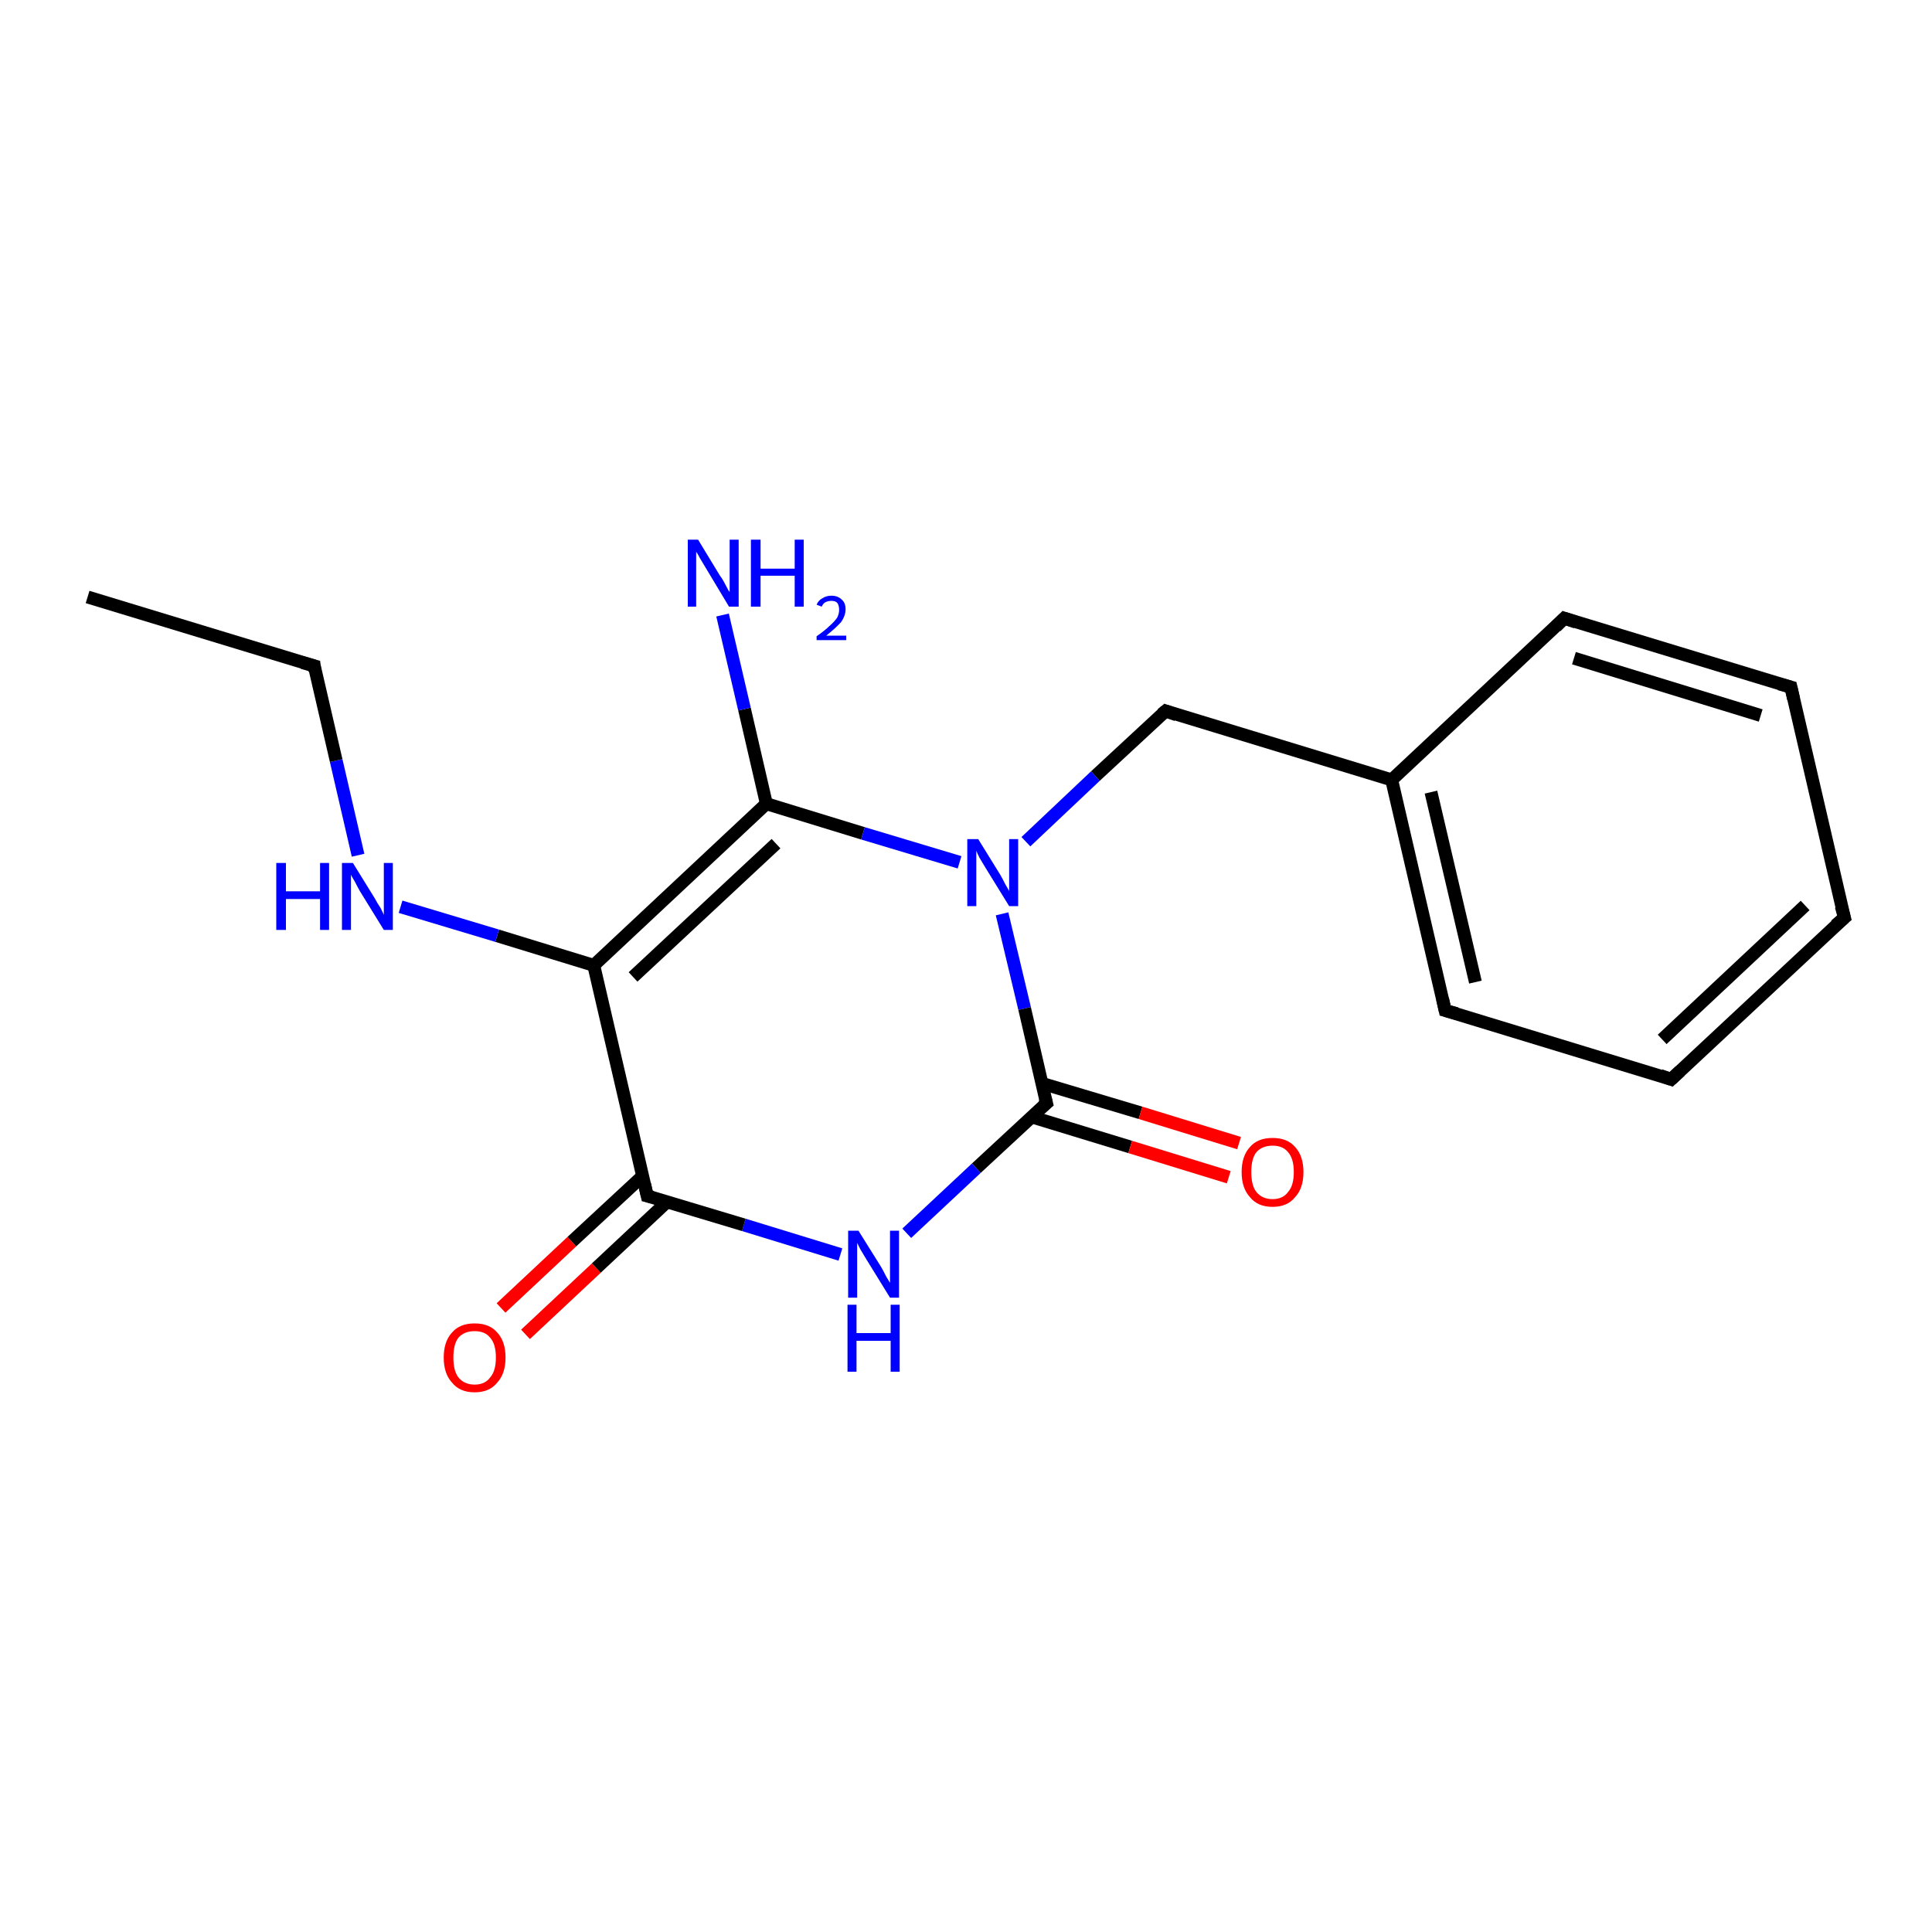 <?xml version='1.0' encoding='iso-8859-1'?>
<svg version='1.1' baseProfile='full'
              xmlns='http://www.w3.org/2000/svg'
                      xmlns:rdkit='http://www.rdkit.org/xml'
                      xmlns:xlink='http://www.w3.org/1999/xlink'
                  xml:space='preserve'
width='300px' height='300px' viewBox='0 0 300 300'>
<!-- END OF HEADER -->
<rect style='opacity:1.0;fill:#FFFFFF;stroke:none' width='300.0' height='300.0' x='0.0' y='0.0'> </rect>
<path class='bond-0 atom-0 atom-1' d='M 77.8,203.1 L 88.8,192.8' style='fill:none;fill-rule:evenodd;stroke:#FF0000;stroke-width:2.0px;stroke-linecap:butt;stroke-linejoin:miter;stroke-opacity:1' />
<path class='bond-0 atom-0 atom-1' d='M 88.8,192.8 L 99.8,182.6' style='fill:none;fill-rule:evenodd;stroke:#000000;stroke-width:2.0px;stroke-linecap:butt;stroke-linejoin:miter;stroke-opacity:1' />
<path class='bond-0 atom-0 atom-1' d='M 81.6,207.2 L 92.6,196.9' style='fill:none;fill-rule:evenodd;stroke:#FF0000;stroke-width:2.0px;stroke-linecap:butt;stroke-linejoin:miter;stroke-opacity:1' />
<path class='bond-0 atom-0 atom-1' d='M 92.6,196.9 L 103.6,186.6' style='fill:none;fill-rule:evenodd;stroke:#000000;stroke-width:2.0px;stroke-linecap:butt;stroke-linejoin:miter;stroke-opacity:1' />
<path class='bond-1 atom-1 atom-2' d='M 100.5,185.7 L 92.2,149.9' style='fill:none;fill-rule:evenodd;stroke:#000000;stroke-width:2.0px;stroke-linecap:butt;stroke-linejoin:miter;stroke-opacity:1' />
<path class='bond-2 atom-2 atom-3' d='M 92.2,149.9 L 119.0,124.8' style='fill:none;fill-rule:evenodd;stroke:#000000;stroke-width:2.0px;stroke-linecap:butt;stroke-linejoin:miter;stroke-opacity:1' />
<path class='bond-2 atom-2 atom-3' d='M 98.3,151.7 L 120.5,131.0' style='fill:none;fill-rule:evenodd;stroke:#000000;stroke-width:2.0px;stroke-linecap:butt;stroke-linejoin:miter;stroke-opacity:1' />
<path class='bond-3 atom-3 atom-4' d='M 119.0,124.8 L 115.6,110.1' style='fill:none;fill-rule:evenodd;stroke:#000000;stroke-width:2.0px;stroke-linecap:butt;stroke-linejoin:miter;stroke-opacity:1' />
<path class='bond-3 atom-3 atom-4' d='M 115.6,110.1 L 112.2,95.5' style='fill:none;fill-rule:evenodd;stroke:#0000FF;stroke-width:2.0px;stroke-linecap:butt;stroke-linejoin:miter;stroke-opacity:1' />
<path class='bond-4 atom-3 atom-5' d='M 119.0,124.8 L 134.0,129.4' style='fill:none;fill-rule:evenodd;stroke:#000000;stroke-width:2.0px;stroke-linecap:butt;stroke-linejoin:miter;stroke-opacity:1' />
<path class='bond-4 atom-3 atom-5' d='M 134.0,129.4 L 149.0,133.9' style='fill:none;fill-rule:evenodd;stroke:#0000FF;stroke-width:2.0px;stroke-linecap:butt;stroke-linejoin:miter;stroke-opacity:1' />
<path class='bond-5 atom-5 atom-6' d='M 155.6,141.9 L 159.1,156.6' style='fill:none;fill-rule:evenodd;stroke:#0000FF;stroke-width:2.0px;stroke-linecap:butt;stroke-linejoin:miter;stroke-opacity:1' />
<path class='bond-5 atom-5 atom-6' d='M 159.1,156.6 L 162.5,171.3' style='fill:none;fill-rule:evenodd;stroke:#000000;stroke-width:2.0px;stroke-linecap:butt;stroke-linejoin:miter;stroke-opacity:1' />
<path class='bond-6 atom-6 atom-7' d='M 160.1,173.4 L 175.5,178.1' style='fill:none;fill-rule:evenodd;stroke:#000000;stroke-width:2.0px;stroke-linecap:butt;stroke-linejoin:miter;stroke-opacity:1' />
<path class='bond-6 atom-6 atom-7' d='M 175.5,178.1 L 190.8,182.8' style='fill:none;fill-rule:evenodd;stroke:#FF0000;stroke-width:2.0px;stroke-linecap:butt;stroke-linejoin:miter;stroke-opacity:1' />
<path class='bond-6 atom-6 atom-7' d='M 161.7,168.2 L 177.1,172.8' style='fill:none;fill-rule:evenodd;stroke:#000000;stroke-width:2.0px;stroke-linecap:butt;stroke-linejoin:miter;stroke-opacity:1' />
<path class='bond-6 atom-6 atom-7' d='M 177.1,172.8 L 192.4,177.5' style='fill:none;fill-rule:evenodd;stroke:#FF0000;stroke-width:2.0px;stroke-linecap:butt;stroke-linejoin:miter;stroke-opacity:1' />
<path class='bond-7 atom-6 atom-8' d='M 162.5,171.3 L 151.6,181.4' style='fill:none;fill-rule:evenodd;stroke:#000000;stroke-width:2.0px;stroke-linecap:butt;stroke-linejoin:miter;stroke-opacity:1' />
<path class='bond-7 atom-6 atom-8' d='M 151.6,181.4 L 140.8,191.5' style='fill:none;fill-rule:evenodd;stroke:#0000FF;stroke-width:2.0px;stroke-linecap:butt;stroke-linejoin:miter;stroke-opacity:1' />
<path class='bond-8 atom-5 atom-9' d='M 159.3,130.7 L 170.1,120.5' style='fill:none;fill-rule:evenodd;stroke:#0000FF;stroke-width:2.0px;stroke-linecap:butt;stroke-linejoin:miter;stroke-opacity:1' />
<path class='bond-8 atom-5 atom-9' d='M 170.1,120.5 L 181.0,110.4' style='fill:none;fill-rule:evenodd;stroke:#000000;stroke-width:2.0px;stroke-linecap:butt;stroke-linejoin:miter;stroke-opacity:1' />
<path class='bond-9 atom-9 atom-10' d='M 181.0,110.4 L 216.1,121.1' style='fill:none;fill-rule:evenodd;stroke:#000000;stroke-width:2.0px;stroke-linecap:butt;stroke-linejoin:miter;stroke-opacity:1' />
<path class='bond-10 atom-10 atom-11' d='M 216.1,121.1 L 224.4,156.9' style='fill:none;fill-rule:evenodd;stroke:#000000;stroke-width:2.0px;stroke-linecap:butt;stroke-linejoin:miter;stroke-opacity:1' />
<path class='bond-10 atom-10 atom-11' d='M 222.2,123.0 L 229.1,152.5' style='fill:none;fill-rule:evenodd;stroke:#000000;stroke-width:2.0px;stroke-linecap:butt;stroke-linejoin:miter;stroke-opacity:1' />
<path class='bond-11 atom-11 atom-12' d='M 224.4,156.9 L 259.5,167.6' style='fill:none;fill-rule:evenodd;stroke:#000000;stroke-width:2.0px;stroke-linecap:butt;stroke-linejoin:miter;stroke-opacity:1' />
<path class='bond-12 atom-12 atom-13' d='M 259.5,167.6 L 286.4,142.5' style='fill:none;fill-rule:evenodd;stroke:#000000;stroke-width:2.0px;stroke-linecap:butt;stroke-linejoin:miter;stroke-opacity:1' />
<path class='bond-12 atom-12 atom-13' d='M 258.1,161.4 L 280.3,140.6' style='fill:none;fill-rule:evenodd;stroke:#000000;stroke-width:2.0px;stroke-linecap:butt;stroke-linejoin:miter;stroke-opacity:1' />
<path class='bond-13 atom-13 atom-14' d='M 286.4,142.5 L 278.1,106.7' style='fill:none;fill-rule:evenodd;stroke:#000000;stroke-width:2.0px;stroke-linecap:butt;stroke-linejoin:miter;stroke-opacity:1' />
<path class='bond-14 atom-14 atom-15' d='M 278.1,106.7 L 242.9,96.0' style='fill:none;fill-rule:evenodd;stroke:#000000;stroke-width:2.0px;stroke-linecap:butt;stroke-linejoin:miter;stroke-opacity:1' />
<path class='bond-14 atom-14 atom-15' d='M 273.4,111.1 L 244.4,102.2' style='fill:none;fill-rule:evenodd;stroke:#000000;stroke-width:2.0px;stroke-linecap:butt;stroke-linejoin:miter;stroke-opacity:1' />
<path class='bond-15 atom-2 atom-16' d='M 92.2,149.9 L 77.2,145.3' style='fill:none;fill-rule:evenodd;stroke:#000000;stroke-width:2.0px;stroke-linecap:butt;stroke-linejoin:miter;stroke-opacity:1' />
<path class='bond-15 atom-2 atom-16' d='M 77.2,145.3 L 62.2,140.8' style='fill:none;fill-rule:evenodd;stroke:#0000FF;stroke-width:2.0px;stroke-linecap:butt;stroke-linejoin:miter;stroke-opacity:1' />
<path class='bond-16 atom-16 atom-17' d='M 55.6,132.8 L 52.2,118.1' style='fill:none;fill-rule:evenodd;stroke:#0000FF;stroke-width:2.0px;stroke-linecap:butt;stroke-linejoin:miter;stroke-opacity:1' />
<path class='bond-16 atom-16 atom-17' d='M 52.2,118.1 L 48.8,103.4' style='fill:none;fill-rule:evenodd;stroke:#000000;stroke-width:2.0px;stroke-linecap:butt;stroke-linejoin:miter;stroke-opacity:1' />
<path class='bond-17 atom-17 atom-18' d='M 48.8,103.4 L 13.6,92.7' style='fill:none;fill-rule:evenodd;stroke:#000000;stroke-width:2.0px;stroke-linecap:butt;stroke-linejoin:miter;stroke-opacity:1' />
<path class='bond-18 atom-8 atom-1' d='M 130.5,194.8 L 115.5,190.2' style='fill:none;fill-rule:evenodd;stroke:#0000FF;stroke-width:2.0px;stroke-linecap:butt;stroke-linejoin:miter;stroke-opacity:1' />
<path class='bond-18 atom-8 atom-1' d='M 115.5,190.2 L 100.5,185.7' style='fill:none;fill-rule:evenodd;stroke:#000000;stroke-width:2.0px;stroke-linecap:butt;stroke-linejoin:miter;stroke-opacity:1' />
<path class='bond-19 atom-15 atom-10' d='M 242.9,96.0 L 216.1,121.1' style='fill:none;fill-rule:evenodd;stroke:#000000;stroke-width:2.0px;stroke-linecap:butt;stroke-linejoin:miter;stroke-opacity:1' />
<path d='M 100.1,183.9 L 100.5,185.7 L 101.3,185.9' style='fill:none;stroke:#000000;stroke-width:2.0px;stroke-linecap:butt;stroke-linejoin:miter;stroke-opacity:1;' />
<path d='M 162.3,170.5 L 162.5,171.3 L 161.9,171.8' style='fill:none;stroke:#000000;stroke-width:2.0px;stroke-linecap:butt;stroke-linejoin:miter;stroke-opacity:1;' />
<path d='M 180.4,110.9 L 181.0,110.4 L 182.7,111.0' style='fill:none;stroke:#000000;stroke-width:2.0px;stroke-linecap:butt;stroke-linejoin:miter;stroke-opacity:1;' />
<path d='M 224.0,155.1 L 224.4,156.9 L 226.2,157.4' style='fill:none;stroke:#000000;stroke-width:2.0px;stroke-linecap:butt;stroke-linejoin:miter;stroke-opacity:1;' />
<path d='M 257.8,167.0 L 259.5,167.6 L 260.9,166.3' style='fill:none;stroke:#000000;stroke-width:2.0px;stroke-linecap:butt;stroke-linejoin:miter;stroke-opacity:1;' />
<path d='M 285.0,143.7 L 286.4,142.5 L 285.9,140.7' style='fill:none;stroke:#000000;stroke-width:2.0px;stroke-linecap:butt;stroke-linejoin:miter;stroke-opacity:1;' />
<path d='M 278.5,108.5 L 278.1,106.7 L 276.3,106.2' style='fill:none;stroke:#000000;stroke-width:2.0px;stroke-linecap:butt;stroke-linejoin:miter;stroke-opacity:1;' />
<path d='M 244.7,96.6 L 242.9,96.0 L 241.6,97.3' style='fill:none;stroke:#000000;stroke-width:2.0px;stroke-linecap:butt;stroke-linejoin:miter;stroke-opacity:1;' />
<path d='M 48.9,104.2 L 48.8,103.4 L 47.0,102.9' style='fill:none;stroke:#000000;stroke-width:2.0px;stroke-linecap:butt;stroke-linejoin:miter;stroke-opacity:1;' />
<path class='atom-0' d='M 68.9 210.8
Q 68.9 208.3, 70.2 206.9
Q 71.4 205.5, 73.7 205.5
Q 76.0 205.5, 77.2 206.9
Q 78.5 208.3, 78.5 210.8
Q 78.5 213.3, 77.2 214.7
Q 76.0 216.2, 73.7 216.2
Q 71.4 216.2, 70.2 214.7
Q 68.9 213.3, 68.9 210.8
M 73.7 215.0
Q 75.3 215.0, 76.1 213.9
Q 77.0 212.9, 77.0 210.8
Q 77.0 208.7, 76.1 207.7
Q 75.3 206.7, 73.7 206.7
Q 72.1 206.7, 71.2 207.7
Q 70.4 208.7, 70.4 210.8
Q 70.4 212.9, 71.2 213.9
Q 72.1 215.0, 73.7 215.0
' fill='#FF0000'/>
<path class='atom-4' d='M 108.4 83.8
L 111.8 89.4
Q 112.2 89.9, 112.7 90.9
Q 113.2 91.9, 113.3 91.9
L 113.3 83.8
L 114.7 83.8
L 114.7 94.2
L 113.2 94.2
L 109.6 88.2
Q 109.2 87.5, 108.7 86.7
Q 108.3 85.9, 108.1 85.7
L 108.1 94.2
L 106.8 94.2
L 106.8 83.8
L 108.4 83.8
' fill='#0000FF'/>
<path class='atom-4' d='M 116.6 83.8
L 118.1 83.8
L 118.1 88.3
L 123.4 88.3
L 123.4 83.8
L 124.8 83.8
L 124.8 94.2
L 123.4 94.2
L 123.4 89.4
L 118.1 89.4
L 118.1 94.2
L 116.6 94.2
L 116.6 83.8
' fill='#0000FF'/>
<path class='atom-4' d='M 126.8 93.9
Q 127.1 93.2, 127.7 92.9
Q 128.3 92.5, 129.1 92.5
Q 130.1 92.5, 130.7 93.1
Q 131.3 93.6, 131.3 94.6
Q 131.3 95.6, 130.6 96.6
Q 129.8 97.5, 128.3 98.7
L 131.4 98.7
L 131.4 99.4
L 126.8 99.4
L 126.8 98.8
Q 128.1 97.9, 128.8 97.2
Q 129.6 96.5, 130.0 95.9
Q 130.3 95.3, 130.3 94.7
Q 130.3 94.0, 130.0 93.6
Q 129.7 93.3, 129.1 93.3
Q 128.6 93.3, 128.2 93.5
Q 127.8 93.7, 127.6 94.2
L 126.8 93.9
' fill='#0000FF'/>
<path class='atom-5' d='M 151.9 130.3
L 155.3 135.8
Q 155.6 136.3, 156.1 137.3
Q 156.7 138.3, 156.7 138.4
L 156.7 130.3
L 158.1 130.3
L 158.1 140.7
L 156.7 140.7
L 153.0 134.7
Q 152.6 134.0, 152.1 133.2
Q 151.7 132.4, 151.6 132.1
L 151.6 140.7
L 150.2 140.7
L 150.2 130.3
L 151.9 130.3
' fill='#0000FF'/>
<path class='atom-7' d='M 192.8 182.0
Q 192.8 179.5, 194.1 178.1
Q 195.3 176.7, 197.6 176.7
Q 199.9 176.7, 201.1 178.1
Q 202.4 179.5, 202.4 182.0
Q 202.4 184.5, 201.1 185.9
Q 199.9 187.4, 197.6 187.4
Q 195.3 187.4, 194.1 185.9
Q 192.8 184.5, 192.8 182.0
M 197.6 186.2
Q 199.2 186.2, 200.0 185.1
Q 200.9 184.1, 200.9 182.0
Q 200.9 179.9, 200.0 178.9
Q 199.2 177.9, 197.6 177.9
Q 196.0 177.9, 195.1 178.9
Q 194.3 179.9, 194.3 182.0
Q 194.3 184.1, 195.1 185.1
Q 196.0 186.2, 197.6 186.2
' fill='#FF0000'/>
<path class='atom-8' d='M 133.3 191.1
L 136.8 196.7
Q 137.1 197.2, 137.6 198.2
Q 138.2 199.2, 138.2 199.2
L 138.2 191.1
L 139.6 191.1
L 139.6 201.5
L 138.2 201.5
L 134.5 195.5
Q 134.1 194.8, 133.6 194.0
Q 133.2 193.2, 133.1 193.0
L 133.1 201.5
L 131.7 201.5
L 131.7 191.1
L 133.3 191.1
' fill='#0000FF'/>
<path class='atom-8' d='M 131.6 202.6
L 133.0 202.6
L 133.0 207.0
L 138.3 207.0
L 138.3 202.6
L 139.7 202.6
L 139.7 213.0
L 138.3 213.0
L 138.3 208.2
L 133.0 208.2
L 133.0 213.0
L 131.6 213.0
L 131.6 202.6
' fill='#0000FF'/>
<path class='atom-16' d='M 42.9 134.0
L 44.4 134.0
L 44.4 138.4
L 49.7 138.4
L 49.7 134.0
L 51.1 134.0
L 51.1 144.4
L 49.7 144.4
L 49.7 139.6
L 44.4 139.6
L 44.4 144.4
L 42.9 144.4
L 42.9 134.0
' fill='#0000FF'/>
<path class='atom-16' d='M 54.8 134.0
L 58.2 139.5
Q 58.5 140.1, 59.1 141.0
Q 59.6 142.0, 59.6 142.1
L 59.6 134.0
L 61.0 134.0
L 61.0 144.4
L 59.6 144.4
L 55.9 138.4
Q 55.5 137.7, 55.1 136.9
Q 54.6 136.1, 54.5 135.8
L 54.5 144.4
L 53.1 144.4
L 53.1 134.0
L 54.8 134.0
' fill='#0000FF'/>
</svg>
